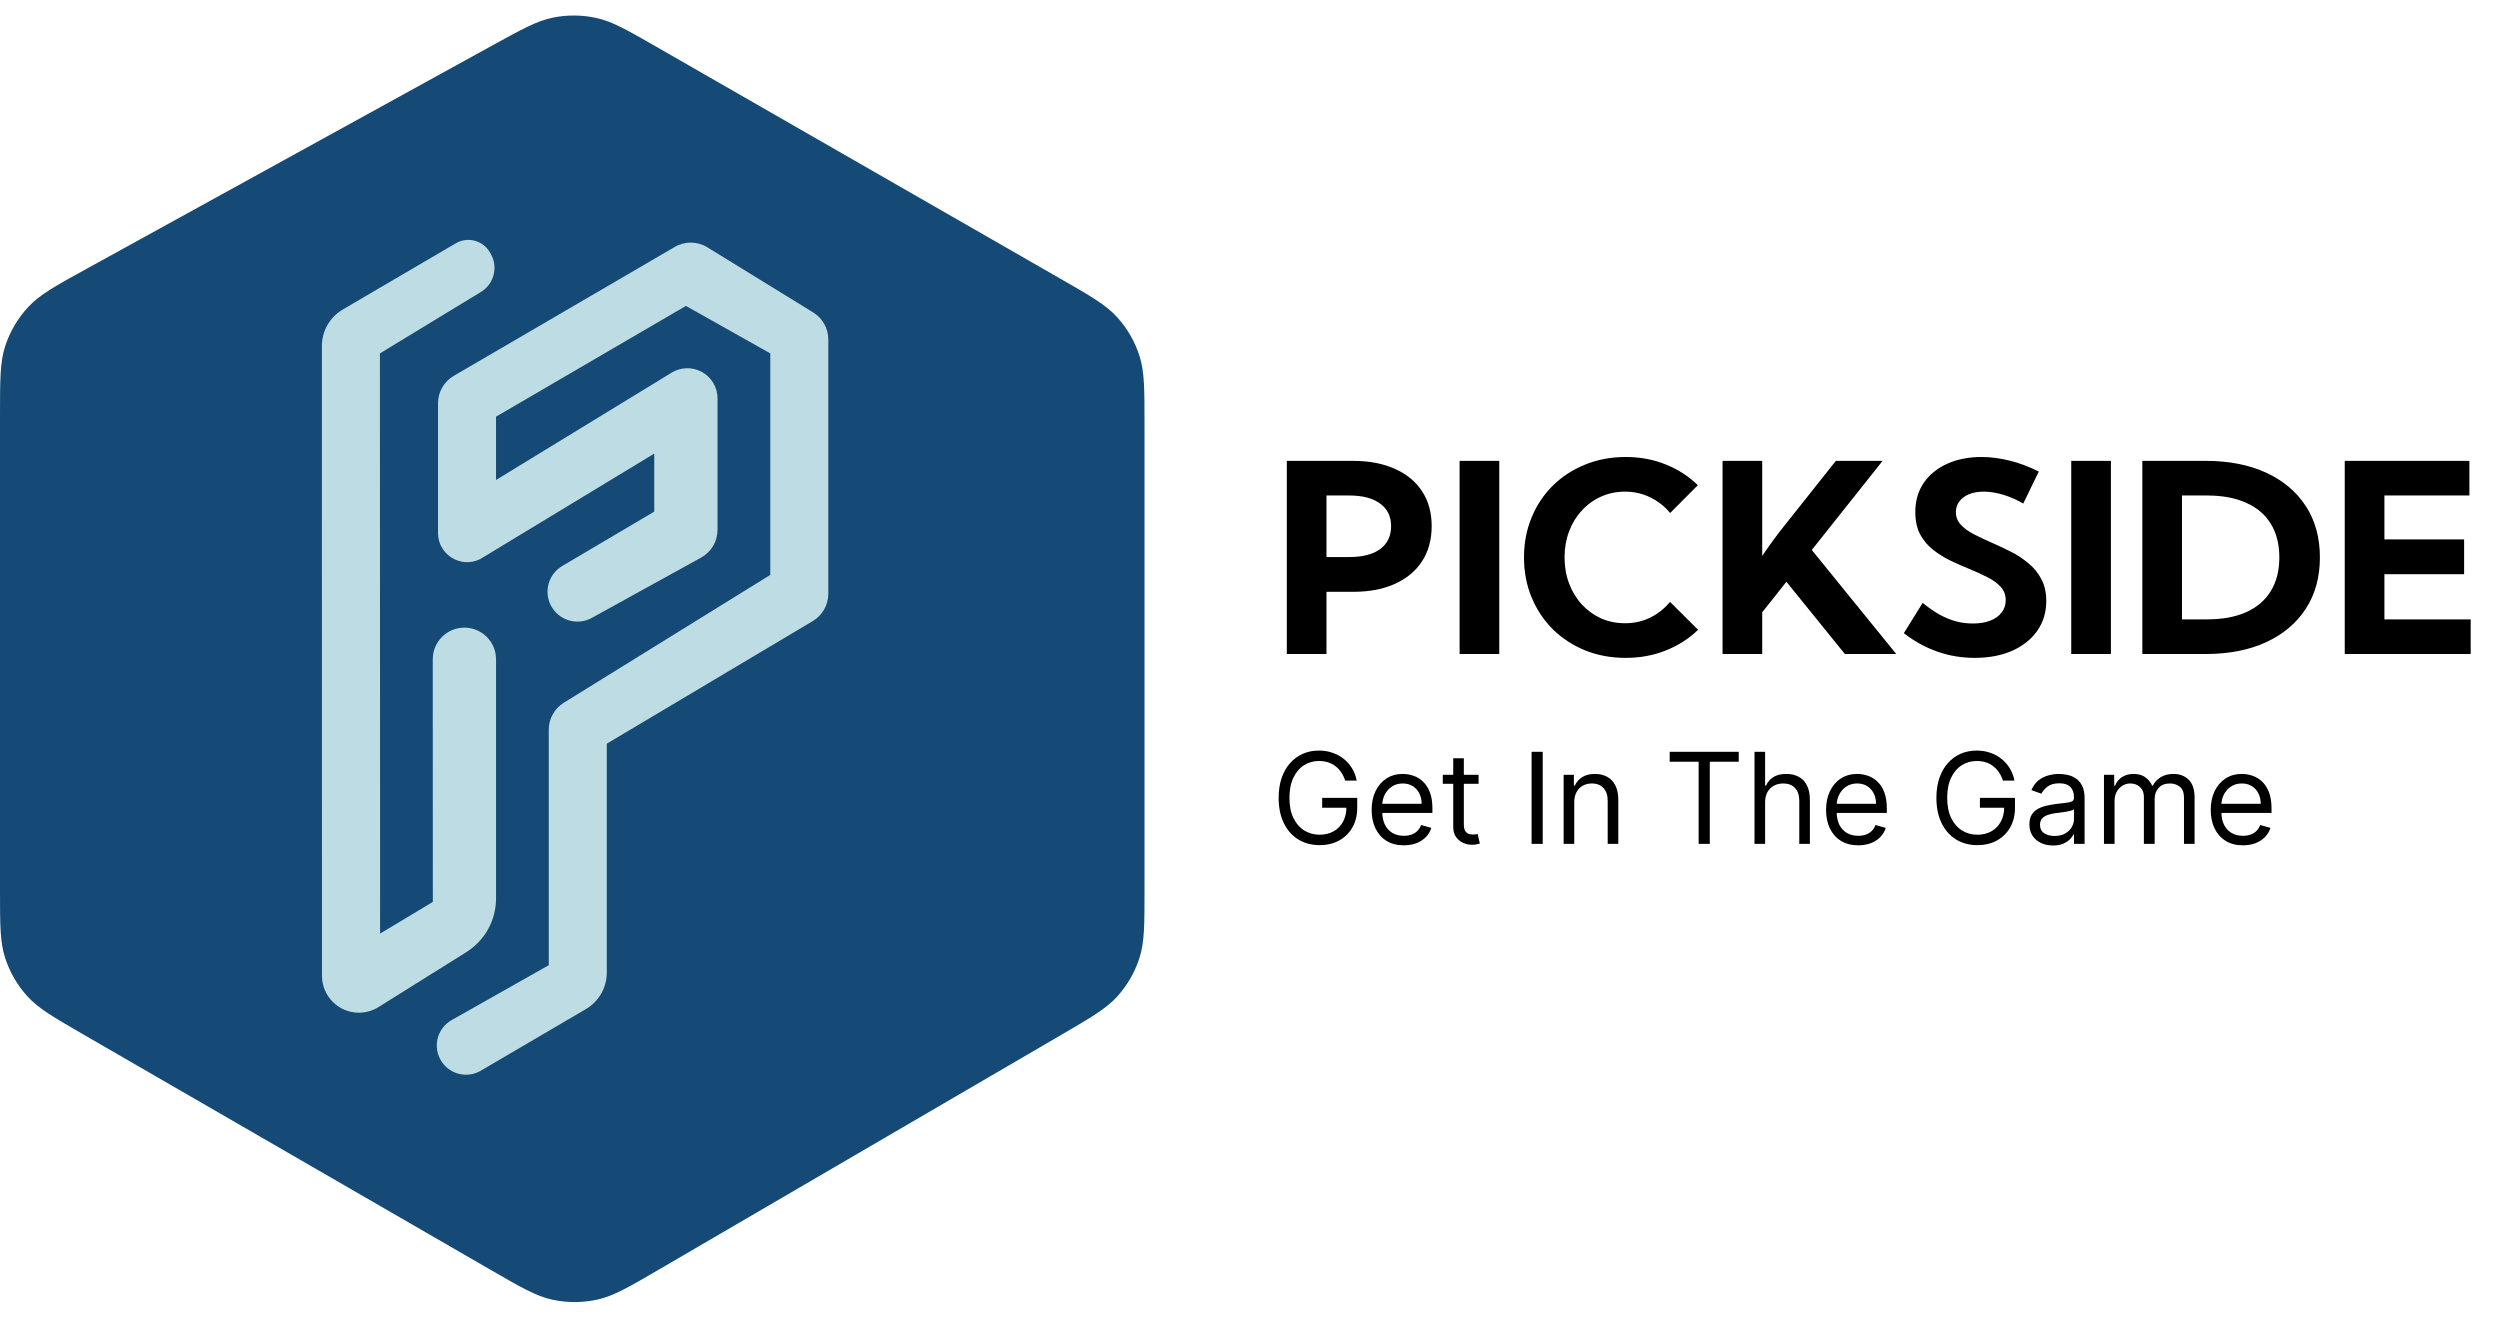 <svg width="237" height="125" viewBox="0 0 237 125" fill="none" xmlns="http://www.w3.org/2000/svg">
    <path
        d="M46.669 4.311L8.233 25.468L8.233 25.468C5.269 27.1 3.787 27.916 2.701 29.075C1.7 30.144 0.946 31.42 0.492 32.813C0 34.322 0 36.014 0 39.397V84.325C0 87.632 0 89.286 0.473 90.769C0.909 92.137 1.635 93.395 2.601 94.457C3.648 95.609 5.08 96.436 7.943 98.091L7.943 98.091L46.507 120.38C49.387 122.045 50.827 122.877 52.356 123.209C53.767 123.515 55.227 123.512 56.637 123.2C58.164 122.863 59.601 122.024 62.475 120.348L100.612 98.102C103.456 96.442 104.878 95.613 105.918 94.463C106.877 93.402 107.597 92.147 108.031 90.784C108.5 89.307 108.5 87.66 108.5 84.368V40.206C108.5 36.888 108.5 35.229 108.024 33.743C107.586 32.371 106.856 31.11 105.885 30.047C104.832 28.894 103.394 28.069 100.516 26.417L62.252 4.45C59.454 2.844 58.055 2.041 56.569 1.71C55.198 1.405 53.777 1.392 52.4 1.673C50.909 1.977 49.495 2.755 46.669 4.311Z"
        fill="#144A75" />
    <path
        d="M66.472 52.856L56.106 58.576C54.697 59.353 52.924 58.802 52.204 57.363C51.539 56.032 52.016 54.414 53.297 53.657L62.023 48.501V43.001L45.523 53.001C43.686 53.92 41.523 52.583 41.523 50.529V38.224C41.523 37.157 42.09 36.17 43.012 35.633L63.971 23.407C64.926 22.849 66.112 22.863 67.054 23.443L77.096 29.622C77.983 30.168 78.523 31.135 78.523 32.177V56.295C78.523 57.353 77.966 58.332 77.058 58.873L57.523 70.501V92.209C57.523 93.629 56.771 94.942 55.546 95.66L45.576 101.504C44.195 102.314 42.416 101.786 41.7 100.354C41.041 99.035 41.53 97.431 42.814 96.706L52.023 91.501V69.172C52.023 68.133 52.561 67.168 53.444 66.621L73.023 54.501V33.501L65.023 29.001L47.023 39.501V45.501L63.67 35.328C64.512 34.813 65.559 34.769 66.442 35.21C67.411 35.695 68.023 36.685 68.023 37.769V50.23C68.023 51.322 67.429 52.329 66.472 52.856Z"
        fill="#BDDCE3" />
    <path
        d="M43.203 23.067L32.492 29.344C31.267 30.062 30.515 31.376 30.515 32.796L30.523 92.504C30.523 94.436 32.088 96.002 34.02 96.004C34.677 96.005 35.322 95.82 35.879 95.472L44.205 90.264C45.959 89.168 47.024 87.246 47.024 85.177L47.024 62.498C47.024 60.842 45.68 59.499 44.024 59.499C42.367 59.5 41.024 60.843 41.025 62.5L41.032 85.5L36.033 88.502L36.016 33.502L45.599 27.672C46.71 26.996 47.17 25.616 46.687 24.409L46.668 24.363C46.572 24.123 46.444 23.896 46.289 23.688C45.568 22.727 44.24 22.46 43.203 23.067Z"
        fill="#BDDCE3" />
    <path
        d="M127.523 74C127.429 73.713 127.305 73.456 127.152 73.229C127.001 72.999 126.821 72.803 126.611 72.641C126.403 72.479 126.168 72.355 125.903 72.27C125.639 72.185 125.349 72.142 125.034 72.142C124.517 72.142 124.047 72.276 123.624 72.543C123.2 72.81 122.864 73.203 122.614 73.723C122.364 74.243 122.239 74.881 122.239 75.636C122.239 76.392 122.365 77.03 122.618 77.55C122.871 78.07 123.213 78.463 123.645 78.73C124.077 78.997 124.563 79.131 125.102 79.131C125.602 79.131 126.043 79.024 126.423 78.811C126.807 78.595 127.105 78.291 127.318 77.899C127.534 77.504 127.642 77.04 127.642 76.506L127.966 76.574H125.341V75.636H128.665V76.574C128.665 77.293 128.511 77.918 128.205 78.449C127.901 78.98 127.48 79.392 126.943 79.685C126.409 79.974 125.795 80.119 125.102 80.119C124.33 80.119 123.651 79.938 123.065 79.574C122.483 79.21 122.028 78.693 121.702 78.023C121.378 77.352 121.216 76.557 121.216 75.636C121.216 74.946 121.308 74.325 121.493 73.774C121.68 73.22 121.945 72.749 122.286 72.359C122.626 71.97 123.03 71.672 123.496 71.465C123.962 71.257 124.474 71.153 125.034 71.153C125.494 71.153 125.923 71.223 126.321 71.362C126.722 71.499 127.078 71.693 127.391 71.946C127.706 72.196 127.969 72.496 128.179 72.845C128.389 73.192 128.534 73.577 128.614 74H127.523ZM133.083 80.136C132.452 80.136 131.908 79.997 131.451 79.719C130.996 79.438 130.645 79.046 130.398 78.543C130.154 78.037 130.032 77.449 130.032 76.778C130.032 76.108 130.154 75.517 130.398 75.006C130.645 74.492 130.989 74.091 131.429 73.804C131.873 73.514 132.39 73.369 132.98 73.369C133.321 73.369 133.658 73.426 133.99 73.54C134.323 73.653 134.625 73.838 134.898 74.094C135.171 74.347 135.388 74.682 135.55 75.099C135.712 75.517 135.793 76.031 135.793 76.642V77.068H130.748V76.199H134.77C134.77 75.829 134.696 75.5 134.549 75.21C134.404 74.921 134.196 74.692 133.926 74.524C133.659 74.356 133.344 74.273 132.98 74.273C132.58 74.273 132.233 74.372 131.941 74.571C131.651 74.767 131.428 75.023 131.272 75.338C131.115 75.653 131.037 75.992 131.037 76.352V76.932C131.037 77.426 131.123 77.845 131.293 78.189C131.466 78.53 131.706 78.79 132.013 78.969C132.32 79.145 132.676 79.233 133.083 79.233C133.347 79.233 133.586 79.196 133.799 79.122C134.015 79.046 134.201 78.932 134.357 78.781C134.513 78.628 134.634 78.438 134.719 78.21L135.691 78.483C135.588 78.812 135.417 79.102 135.175 79.352C134.934 79.599 134.635 79.793 134.28 79.932C133.925 80.068 133.526 80.136 133.083 80.136ZM140.169 73.454V74.307H136.777V73.454H140.169ZM137.766 71.886H138.772V78.125C138.772 78.409 138.813 78.622 138.895 78.764C138.98 78.903 139.088 78.997 139.219 79.046C139.353 79.091 139.493 79.114 139.641 79.114C139.752 79.114 139.843 79.108 139.914 79.097C139.985 79.082 140.042 79.071 140.084 79.062L140.289 79.966C140.221 79.992 140.125 80.017 140.003 80.043C139.881 80.071 139.726 80.085 139.539 80.085C139.255 80.085 138.976 80.024 138.703 79.902C138.434 79.78 138.209 79.594 138.03 79.344C137.854 79.094 137.766 78.778 137.766 78.398V71.886ZM146.25 71.273V80H145.194V71.273H146.25ZM149.239 76.062V80H148.233V73.454H149.205V74.477H149.29C149.443 74.145 149.676 73.878 149.989 73.676C150.301 73.472 150.705 73.369 151.199 73.369C151.642 73.369 152.03 73.46 152.362 73.642C152.695 73.821 152.953 74.094 153.138 74.46C153.322 74.824 153.415 75.284 153.415 75.841V80H152.409V75.909C152.409 75.395 152.276 74.994 152.009 74.707C151.741 74.418 151.375 74.273 150.909 74.273C150.588 74.273 150.301 74.342 150.048 74.481C149.798 74.621 149.601 74.824 149.456 75.091C149.311 75.358 149.239 75.682 149.239 76.062ZM158.287 72.21V71.273H164.832V72.21H162.088V80H161.031V72.21H158.287ZM167.332 76.062V80H166.327V71.273H167.332V74.477H167.418C167.571 74.139 167.801 73.871 168.108 73.672C168.418 73.47 168.83 73.369 169.344 73.369C169.79 73.369 170.18 73.459 170.516 73.638C170.851 73.814 171.111 74.085 171.295 74.452C171.483 74.815 171.577 75.278 171.577 75.841V80H170.571V75.909C170.571 75.389 170.436 74.987 170.166 74.703C169.899 74.416 169.528 74.273 169.054 74.273C168.724 74.273 168.429 74.342 168.168 74.481C167.909 74.621 167.705 74.824 167.554 75.091C167.406 75.358 167.332 75.682 167.332 76.062ZM176.161 80.136C175.53 80.136 174.986 79.997 174.529 79.719C174.074 79.438 173.723 79.046 173.476 78.543C173.232 78.037 173.11 77.449 173.11 76.778C173.11 76.108 173.232 75.517 173.476 75.006C173.723 74.492 174.067 74.091 174.507 73.804C174.951 73.514 175.468 73.369 176.059 73.369C176.4 73.369 176.736 73.426 177.069 73.54C177.401 73.653 177.703 73.838 177.976 74.094C178.249 74.347 178.466 74.682 178.628 75.099C178.79 75.517 178.871 76.031 178.871 76.642V77.068H173.826V76.199H177.848C177.848 75.829 177.775 75.5 177.627 75.21C177.482 74.921 177.275 74.692 177.005 74.524C176.738 74.356 176.422 74.273 176.059 74.273C175.658 74.273 175.311 74.372 175.019 74.571C174.729 74.767 174.506 75.023 174.35 75.338C174.194 75.653 174.115 75.992 174.115 76.352V76.932C174.115 77.426 174.201 77.845 174.371 78.189C174.544 78.53 174.784 78.79 175.091 78.969C175.398 79.145 175.755 79.233 176.161 79.233C176.425 79.233 176.664 79.196 176.877 79.122C177.093 79.046 177.279 78.932 177.435 78.781C177.591 78.628 177.712 78.438 177.797 78.21L178.769 78.483C178.667 78.812 178.495 79.102 178.253 79.352C178.012 79.599 177.713 79.793 177.358 79.932C177.003 80.068 176.604 80.136 176.161 80.136ZM189.878 74C189.784 73.713 189.661 73.456 189.507 73.229C189.357 72.999 189.176 72.803 188.966 72.641C188.759 72.479 188.523 72.355 188.259 72.27C187.995 72.185 187.705 72.142 187.39 72.142C186.873 72.142 186.402 72.276 185.979 72.543C185.556 72.81 185.219 73.203 184.969 73.723C184.719 74.243 184.594 74.881 184.594 75.636C184.594 76.392 184.721 77.03 184.973 77.55C185.226 78.07 185.569 78.463 186 78.73C186.432 78.997 186.918 79.131 187.458 79.131C187.958 79.131 188.398 79.024 188.779 78.811C189.162 78.595 189.461 78.291 189.674 77.899C189.89 77.504 189.998 77.04 189.998 76.506L190.321 76.574H187.696V75.636H191.02V76.574C191.02 77.293 190.867 77.918 190.56 78.449C190.256 78.98 189.836 79.392 189.299 79.685C188.765 79.974 188.151 80.119 187.458 80.119C186.685 80.119 186.006 79.938 185.421 79.574C184.838 79.21 184.384 78.693 184.057 78.023C183.733 77.352 183.571 76.557 183.571 75.636C183.571 74.946 183.664 74.325 183.848 73.774C184.036 73.22 184.3 72.749 184.641 72.359C184.982 71.97 185.385 71.672 185.851 71.465C186.317 71.257 186.83 71.153 187.39 71.153C187.85 71.153 188.279 71.223 188.676 71.362C189.077 71.499 189.434 71.693 189.746 71.946C190.061 72.196 190.324 72.496 190.534 72.845C190.745 73.192 190.89 73.577 190.969 74H189.878ZM194.62 80.153C194.205 80.153 193.829 80.075 193.491 79.919C193.153 79.76 192.884 79.531 192.685 79.233C192.487 78.932 192.387 78.568 192.387 78.142C192.387 77.767 192.461 77.463 192.609 77.23C192.756 76.994 192.954 76.81 193.201 76.676C193.448 76.543 193.721 76.443 194.019 76.378C194.32 76.31 194.623 76.256 194.927 76.216C195.325 76.165 195.647 76.126 195.894 76.101C196.144 76.072 196.326 76.026 196.44 75.96C196.556 75.895 196.614 75.781 196.614 75.619V75.585C196.614 75.165 196.499 74.838 196.269 74.605C196.042 74.372 195.697 74.256 195.234 74.256C194.754 74.256 194.377 74.361 194.104 74.571C193.832 74.781 193.64 75.006 193.529 75.244L192.575 74.903C192.745 74.506 192.972 74.196 193.256 73.974C193.543 73.75 193.856 73.594 194.194 73.506C194.535 73.415 194.87 73.369 195.2 73.369C195.41 73.369 195.651 73.395 195.924 73.446C196.2 73.494 196.465 73.595 196.721 73.749C196.979 73.902 197.194 74.133 197.364 74.443C197.535 74.753 197.62 75.168 197.62 75.688V80H196.614V79.114H196.563C196.495 79.256 196.381 79.408 196.222 79.57C196.063 79.731 195.852 79.869 195.587 79.983C195.323 80.097 195.001 80.153 194.62 80.153ZM194.773 79.25C195.171 79.25 195.506 79.172 195.779 79.016C196.055 78.859 196.262 78.658 196.401 78.41C196.543 78.163 196.614 77.903 196.614 77.631V76.71C196.572 76.761 196.478 76.808 196.333 76.851C196.191 76.891 196.026 76.926 195.839 76.957C195.654 76.986 195.474 77.011 195.298 77.034C195.124 77.054 194.984 77.071 194.876 77.085C194.614 77.119 194.37 77.175 194.143 77.251C193.918 77.325 193.737 77.438 193.597 77.588C193.461 77.736 193.393 77.938 193.393 78.193C193.393 78.543 193.522 78.807 193.781 78.986C194.042 79.162 194.373 79.25 194.773 79.25ZM199.456 80V73.454H200.427V74.477H200.512C200.649 74.128 200.869 73.856 201.173 73.663C201.477 73.467 201.842 73.369 202.268 73.369C202.7 73.369 203.059 73.467 203.346 73.663C203.636 73.856 203.862 74.128 204.024 74.477H204.092C204.26 74.139 204.511 73.871 204.846 73.672C205.181 73.47 205.583 73.369 206.052 73.369C206.637 73.369 207.116 73.553 207.488 73.919C207.86 74.283 208.047 74.849 208.047 75.619V80H207.041V75.619C207.041 75.136 206.909 74.791 206.645 74.584C206.38 74.376 206.069 74.273 205.711 74.273C205.251 74.273 204.895 74.412 204.642 74.69C204.389 74.966 204.262 75.315 204.262 75.739V80H203.24V75.517C203.24 75.145 203.119 74.845 202.877 74.618C202.636 74.388 202.325 74.273 201.944 74.273C201.683 74.273 201.439 74.342 201.211 74.481C200.987 74.621 200.805 74.814 200.666 75.061C200.529 75.305 200.461 75.588 200.461 75.909V80H199.456ZM212.63 80.136C211.999 80.136 211.455 79.997 210.998 79.719C210.543 79.438 210.192 79.046 209.945 78.543C209.701 78.037 209.578 77.449 209.578 76.778C209.578 76.108 209.701 75.517 209.945 75.006C210.192 74.492 210.536 74.091 210.976 73.804C211.419 73.514 211.936 73.369 212.527 73.369C212.868 73.369 213.205 73.426 213.537 73.54C213.87 73.653 214.172 73.838 214.445 74.094C214.718 74.347 214.935 74.682 215.097 75.099C215.259 75.517 215.34 76.031 215.34 76.642V77.068H210.294V76.199H214.317C214.317 75.829 214.243 75.5 214.096 75.21C213.951 74.921 213.743 74.692 213.473 74.524C213.206 74.356 212.891 74.273 212.527 74.273C212.127 74.273 211.78 74.372 211.488 74.571C211.198 74.767 210.975 75.023 210.819 75.338C210.662 75.653 210.584 75.992 210.584 76.352V76.932C210.584 77.426 210.669 77.845 210.84 78.189C211.013 78.53 211.253 78.79 211.56 78.969C211.867 79.145 212.223 79.233 212.63 79.233C212.894 79.233 213.132 79.196 213.346 79.122C213.561 79.046 213.748 78.932 213.904 78.781C214.06 78.628 214.181 78.438 214.266 78.21L215.238 78.483C215.135 78.812 214.963 79.102 214.722 79.352C214.48 79.599 214.182 79.793 213.827 79.932C213.472 80.068 213.073 80.136 212.63 80.136Z"
        fill="black" />
    <path
        d="M121.989 62V43.69H128.251C129.79 43.69 131.116 43.942 132.231 44.446C133.354 44.943 134.217 45.655 134.819 46.583C135.421 47.502 135.722 48.601 135.722 49.878C135.722 51.156 135.421 52.263 134.819 53.199C134.217 54.127 133.358 54.843 132.243 55.347C131.136 55.852 129.818 56.104 128.288 56.104H125.749V62H121.989ZM125.749 52.808H127.897C129.175 52.808 130.156 52.556 130.839 52.051C131.531 51.539 131.877 50.814 131.877 49.878C131.877 48.959 131.531 48.247 130.839 47.742C130.156 47.23 129.175 46.973 127.897 46.973H125.749V52.808ZM142.131 43.69V62H138.371V43.69H142.131ZM160.979 59.705C160.124 60.535 159.111 61.186 157.939 61.658C156.767 62.13 155.493 62.366 154.118 62.366C152.727 62.366 151.445 62.13 150.273 61.658C149.101 61.178 148.08 60.511 147.209 59.656C146.346 58.794 145.675 57.785 145.195 56.629C144.715 55.473 144.475 54.212 144.475 52.845C144.475 51.477 144.715 50.216 145.195 49.06C145.675 47.897 146.346 46.888 147.209 46.033C148.08 45.179 149.101 44.516 150.273 44.044C151.445 43.563 152.727 43.323 154.118 43.323C155.485 43.323 156.751 43.559 157.915 44.031C159.086 44.503 160.1 45.158 160.954 45.997L158.33 48.633C157.817 48.007 157.19 47.514 156.45 47.156C155.717 46.79 154.92 46.607 154.057 46.607C153.235 46.607 152.474 46.766 151.774 47.083C151.083 47.392 150.476 47.832 149.956 48.401C149.435 48.963 149.032 49.622 148.747 50.379C148.462 51.136 148.32 51.954 148.32 52.833C148.32 53.728 148.462 54.554 148.747 55.31C149.032 56.067 149.435 56.731 149.956 57.3C150.476 57.862 151.083 58.301 151.774 58.619C152.474 58.928 153.235 59.083 154.057 59.083C154.92 59.083 155.717 58.904 156.45 58.545C157.182 58.179 157.805 57.683 158.317 57.056L160.979 59.705ZM167.058 62H163.298V43.69H167.058V52.698C167.424 52.161 167.774 51.665 168.107 51.209C168.441 50.753 168.726 50.379 168.962 50.086L174.04 43.69H178.471L171.757 52.137L179.765 62H174.895L169.353 55.152L167.058 58.045V62ZM180.485 60.023L182.268 57.154C182.829 57.609 183.37 57.984 183.891 58.277C184.42 58.562 184.941 58.773 185.454 58.912C185.966 59.042 186.491 59.107 187.028 59.107C187.663 59.107 188.212 59.017 188.676 58.838C189.14 58.659 189.498 58.403 189.75 58.069C190.011 57.736 190.141 57.349 190.141 56.91C190.141 56.397 189.978 55.966 189.653 55.616C189.327 55.266 188.9 54.961 188.371 54.7C187.85 54.432 187.285 54.175 186.674 53.931C186.08 53.687 185.482 53.422 184.88 53.138C184.286 52.845 183.736 52.499 183.232 52.1C182.736 51.701 182.333 51.217 182.023 50.648C181.722 50.07 181.572 49.37 181.572 48.548C181.572 47.474 181.84 46.546 182.377 45.765C182.923 44.983 183.667 44.381 184.611 43.958C185.555 43.535 186.634 43.323 187.846 43.323C188.701 43.323 189.588 43.437 190.507 43.665C191.435 43.893 192.359 44.239 193.278 44.703L191.801 47.742C191.223 47.392 190.601 47.116 189.934 46.912C189.266 46.709 188.64 46.607 188.054 46.607C187.525 46.607 187.061 46.688 186.662 46.851C186.271 47.014 185.966 47.242 185.747 47.535C185.527 47.819 185.417 48.157 185.417 48.548C185.417 49.012 185.576 49.415 185.893 49.756C186.21 50.09 186.621 50.387 187.126 50.648C187.639 50.908 188.188 51.168 188.774 51.429C189.376 51.689 189.982 51.974 190.593 52.283C191.211 52.592 191.773 52.959 192.277 53.382C192.79 53.797 193.201 54.297 193.51 54.883C193.828 55.461 193.986 56.157 193.986 56.971C193.986 58.045 193.701 58.989 193.132 59.803C192.562 60.608 191.769 61.239 190.751 61.695C189.734 62.142 188.55 62.366 187.199 62.366C185.962 62.366 184.778 62.167 183.647 61.768C182.516 61.369 181.462 60.787 180.485 60.023ZM200.114 43.69V62H196.354V43.69H200.114ZM203.093 62V43.69H209.086C211.3 43.69 213.216 44.064 214.836 44.812C216.455 45.561 217.709 46.619 218.596 47.986C219.483 49.353 219.926 50.973 219.926 52.845C219.926 54.708 219.483 56.328 218.596 57.703C217.709 59.07 216.455 60.128 214.836 60.877C213.216 61.626 211.3 62 209.086 62H203.093ZM206.853 58.716H209.221C210.686 58.716 211.927 58.488 212.944 58.033C213.969 57.569 214.746 56.901 215.275 56.031C215.812 55.152 216.081 54.09 216.081 52.845C216.081 51.592 215.812 50.529 215.275 49.659C214.746 48.788 213.969 48.125 212.944 47.669C211.927 47.205 210.686 46.973 209.221 46.973H206.853V58.716ZM222.282 62V43.69H234.099V46.973H226.042V51.136H233.598V54.432H226.042V58.716H234.221V62H222.282Z"
        fill="black" />
</svg>